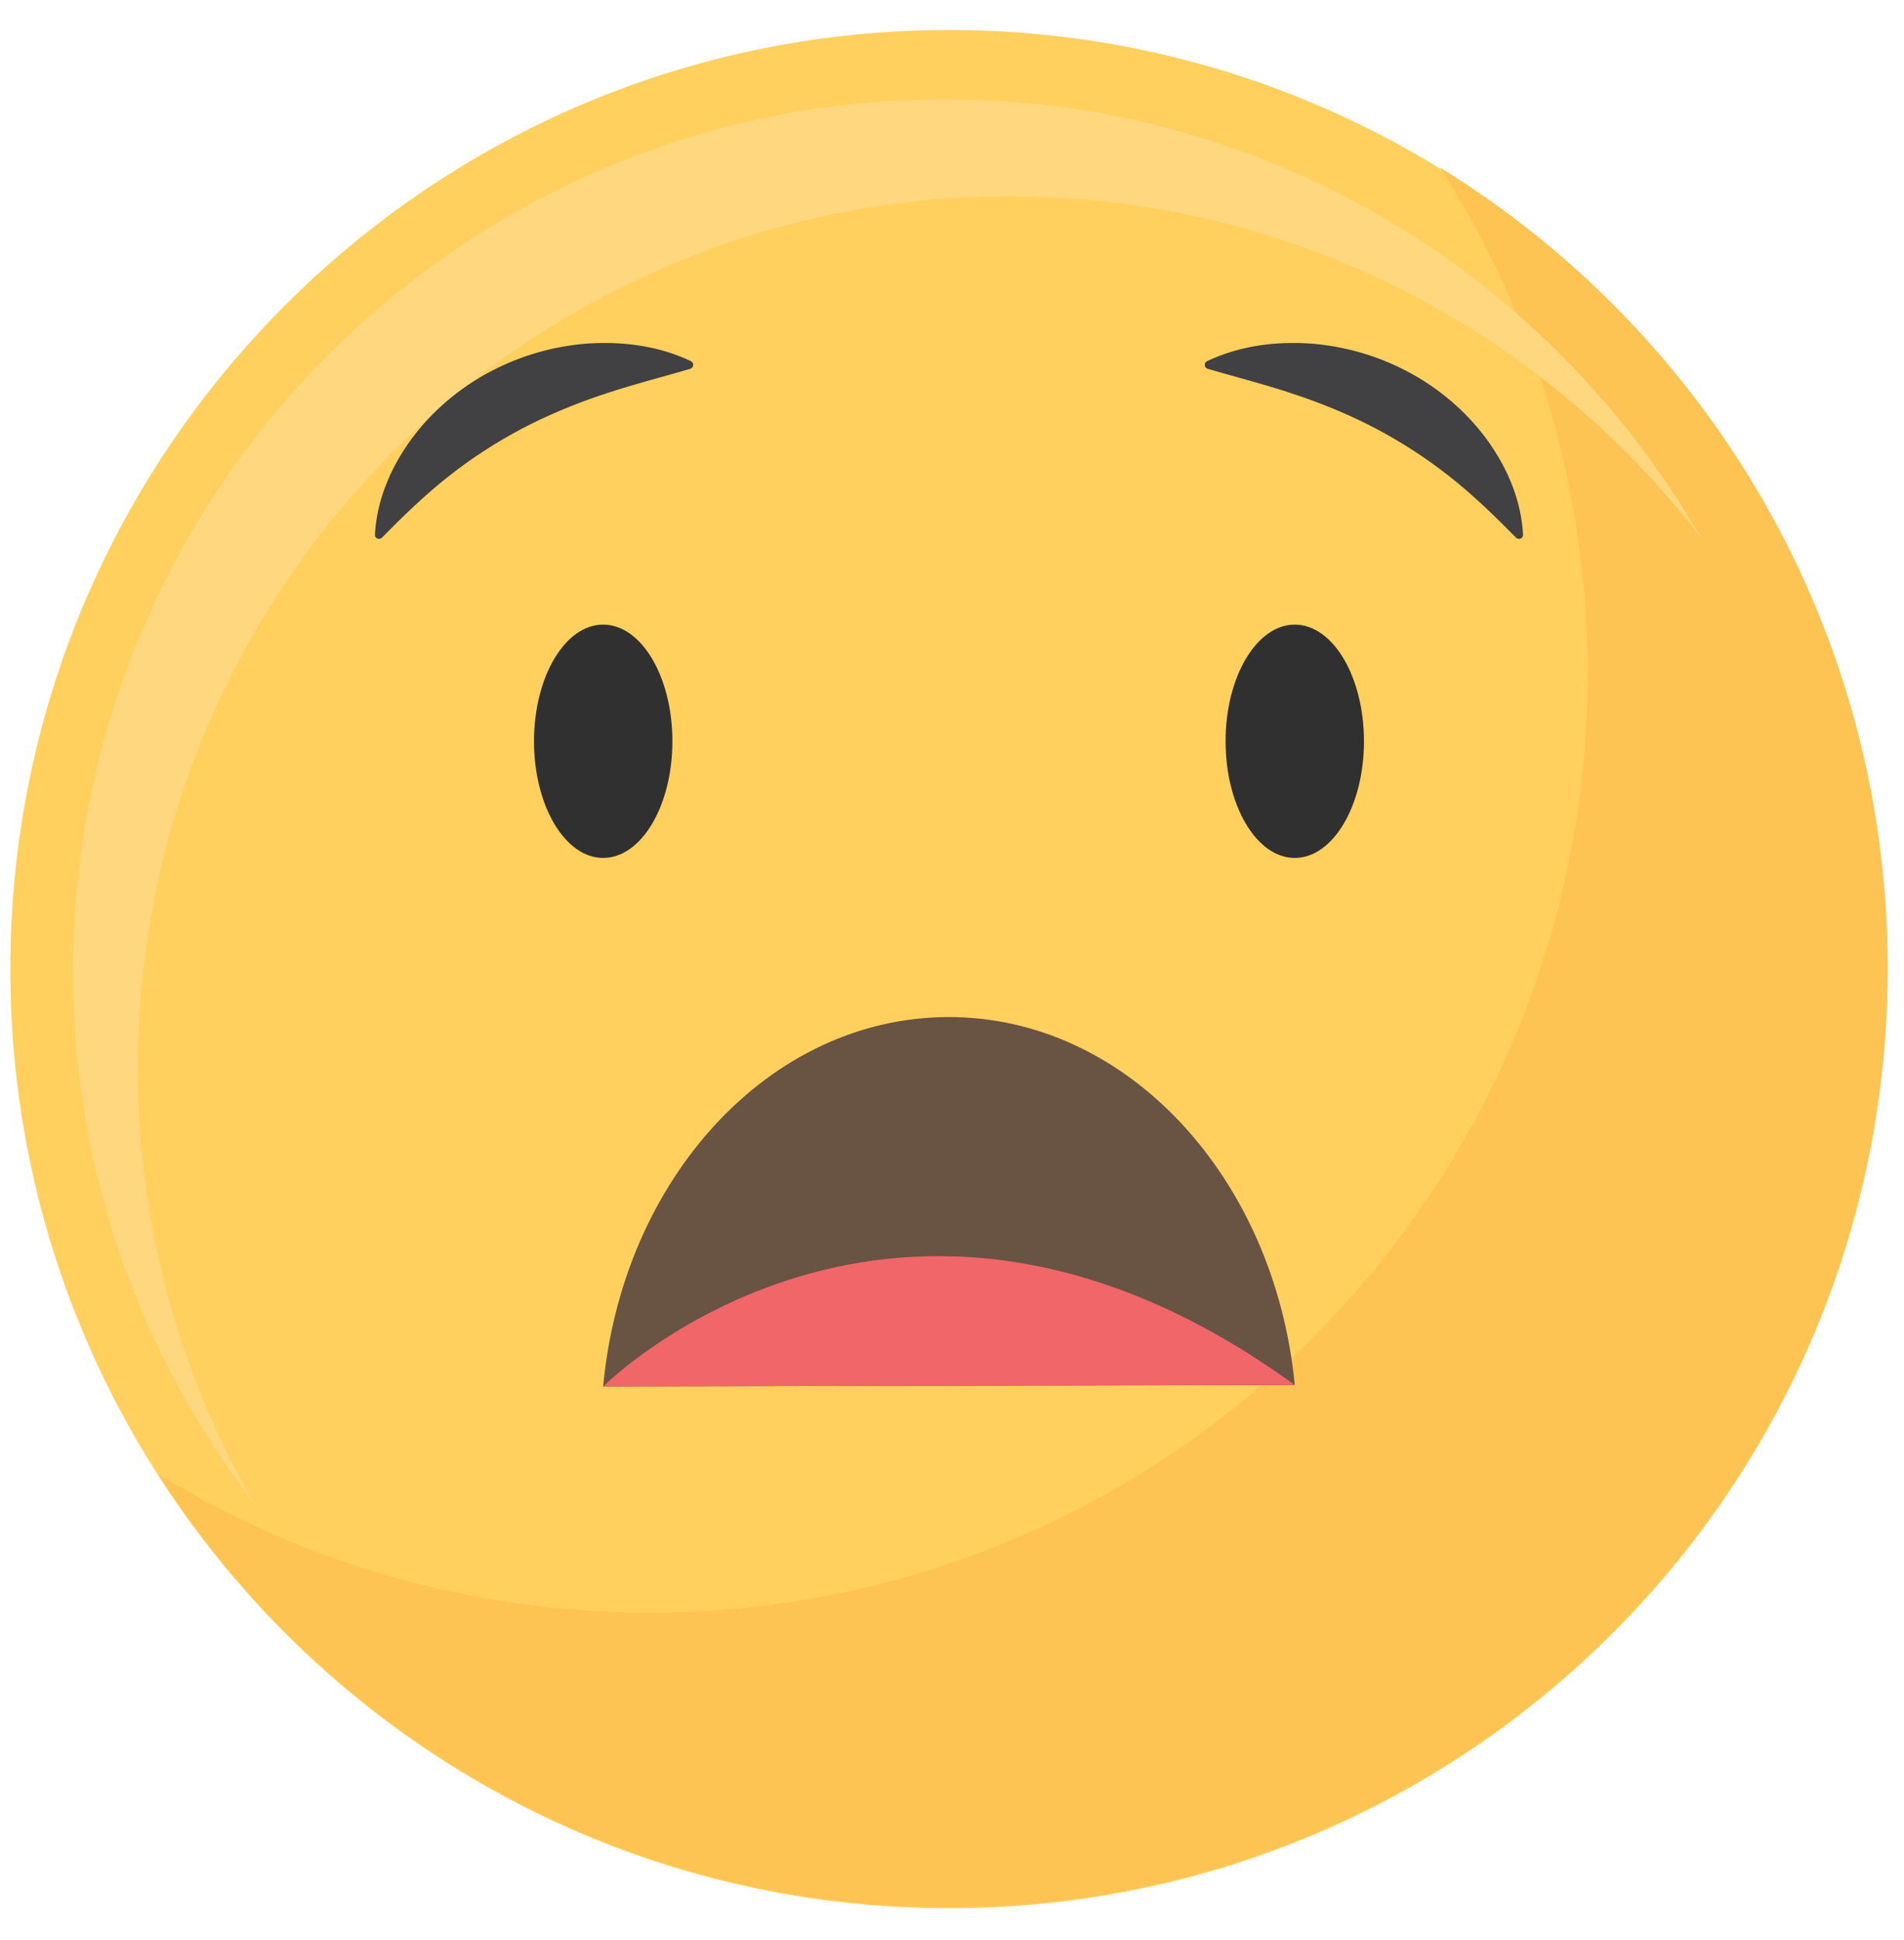 <svg width="54" height="55" viewBox="0 0 54 55" fill="none" xmlns="http://www.w3.org/2000/svg">
<g clip-path="url(#clip0_102_632)">
<path d="M26.914 54.095C41.617 54.095 53.536 42.176 53.536 27.473C53.536 12.77 41.617 0.851 26.914 0.851C12.212 0.851 0.293 12.77 0.293 27.473C0.293 42.176 12.212 54.095 26.914 54.095Z" fill="#FFD05D"/>
<path d="M40.843 4.751C43.493 8.891 45.03 13.811 45.03 19.092C45.03 33.794 33.111 45.713 18.409 45.713C13.303 45.713 8.534 44.274 4.48 41.782C9.21 49.167 17.49 54.063 26.912 54.063C41.615 54.063 53.534 42.144 53.534 27.441C53.536 17.845 48.457 9.436 40.843 4.751Z" fill="#FDC453"/>
<path d="M3.912 30.282C3.912 16.631 14.977 5.566 28.628 5.566C36.606 5.566 43.702 9.348 48.219 15.215C43.951 7.804 35.952 2.816 26.788 2.816C13.137 2.816 2.072 13.882 2.072 27.532C2.072 33.204 3.984 38.428 7.196 42.599C5.107 38.973 3.912 34.768 3.912 30.282Z" fill="#FFD77F"/>
<path d="M17.107 24.32C18.191 24.32 19.07 22.84 19.07 21.013C19.07 19.187 18.191 17.706 17.107 17.706C16.023 17.706 15.145 19.187 15.145 21.013C15.145 22.84 16.023 24.32 17.107 24.32Z" fill="#303030"/>
<path d="M36.721 24.32C37.805 24.32 38.684 22.84 38.684 21.013C38.684 19.187 37.805 17.706 36.721 17.706C35.638 17.706 34.759 19.187 34.759 21.013C34.759 22.84 35.638 24.32 36.721 24.32Z" fill="#303030"/>
<path d="M34.252 10.455C34.54 10.539 34.818 10.616 35.09 10.692C35.687 10.86 36.253 11.018 36.798 11.206C37.613 11.482 38.349 11.795 39.041 12.159C39.77 12.546 40.433 12.976 41.069 13.474C41.762 14.013 42.407 14.642 42.998 15.242C43.032 15.276 43.084 15.285 43.127 15.267C43.17 15.249 43.199 15.203 43.195 15.156C43.15 14.246 42.792 13.307 42.154 12.438C41.572 11.652 40.793 10.989 39.901 10.523C39.062 10.081 38.125 9.812 37.181 9.74C37.145 9.737 37.109 9.735 37.072 9.733C36.015 9.676 35.06 9.846 34.234 10.238C34.191 10.258 34.164 10.303 34.169 10.351C34.173 10.4 34.207 10.441 34.252 10.455Z" fill="#414042"/>
<path d="M19.576 10.455C19.289 10.539 19.011 10.616 18.739 10.692C18.142 10.86 17.576 11.018 17.03 11.206C16.215 11.482 15.48 11.795 14.787 12.159C14.059 12.546 13.395 12.976 12.759 13.474C12.067 14.013 11.422 14.642 10.831 15.242C10.797 15.276 10.745 15.285 10.702 15.267C10.659 15.249 10.63 15.203 10.634 15.156C10.679 14.246 11.037 13.307 11.675 12.438C12.257 11.652 13.035 10.989 13.927 10.523C14.767 10.081 15.704 9.812 16.648 9.74C16.684 9.737 16.72 9.735 16.756 9.733C17.813 9.676 18.768 9.846 19.595 10.238C19.638 10.258 19.665 10.303 19.66 10.351C19.656 10.4 19.622 10.441 19.576 10.455Z" fill="#414042"/>
<path d="M36.721 39.261C36.153 33.38 31.966 28.82 26.892 28.831C21.817 28.842 17.65 33.421 17.107 39.303L36.721 39.261Z" fill="#695342"/>
<path d="M17.107 39.303C17.107 39.303 25.364 31.017 36.721 39.261L17.107 39.303Z" fill="#F06669"/>
</g>
<defs>
<clipPath id="clip0_102_632">
<rect width="53.243" height="53.243" fill="white" transform="translate(0.293 0.851)"/>
</clipPath>
</defs>
</svg>
